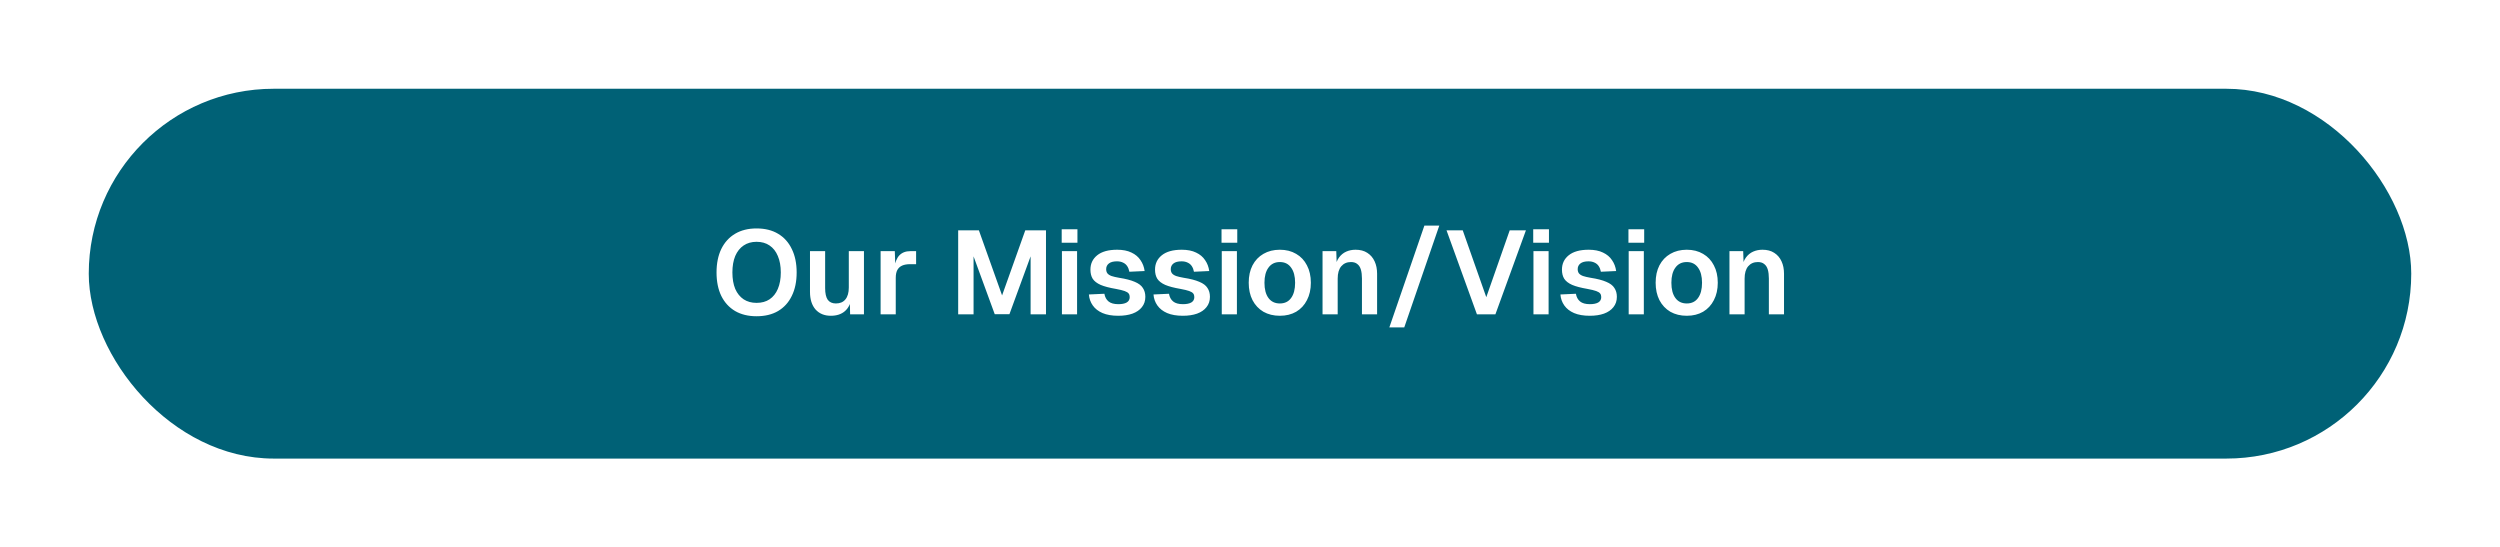 <svg width="676" height="148" viewBox="0 0 676 148" fill="none" xmlns="http://www.w3.org/2000/svg">
<g filter="url(#filter0_g_917_27089)">
<rect x="24" y="24" width="628" height="100" rx="50" fill="#006176"/>
</g>
<path d="M204.567 85.512C202.327 85.512 200.396 85.043 198.775 84.104C197.154 83.144 195.906 81.779 195.031 80.008C194.178 78.237 193.751 76.125 193.751 73.672C193.751 71.219 194.178 69.107 195.031 67.336C195.906 65.544 197.154 64.168 198.775 63.208C200.396 62.248 202.327 61.768 204.567 61.768C206.85 61.768 208.791 62.248 210.391 63.208C212.012 64.168 213.25 65.544 214.103 67.336C214.978 69.107 215.415 71.219 215.415 73.672C215.415 76.125 214.978 78.237 214.103 80.008C213.25 81.779 212.012 83.144 210.391 84.104C208.791 85.043 206.85 85.512 204.567 85.512ZM204.567 81.896C205.954 81.896 207.127 81.576 208.087 80.936C209.068 80.275 209.815 79.336 210.327 78.12C210.86 76.883 211.127 75.4 211.127 73.672C211.127 71.944 210.86 70.461 210.327 69.224C209.815 67.987 209.068 67.037 208.087 66.376C207.127 65.715 205.954 65.384 204.567 65.384C203.223 65.384 202.06 65.715 201.079 66.376C200.098 67.037 199.34 67.987 198.807 69.224C198.295 70.461 198.039 71.944 198.039 73.672C198.039 75.4 198.295 76.883 198.807 78.12C199.34 79.336 200.098 80.275 201.079 80.936C202.06 81.576 203.223 81.896 204.567 81.896ZM224.653 85.384C222.925 85.384 221.549 84.819 220.525 83.688C219.523 82.536 219.021 80.947 219.021 78.92V67.912H223.117V77.896C223.117 79.325 223.352 80.381 223.821 81.064C224.312 81.725 225.048 82.056 226.029 82.056C227.139 82.056 227.992 81.693 228.589 80.968C229.208 80.221 229.517 79.144 229.517 77.736V67.912H233.613V85H229.869L229.773 80.296L230.285 80.456C230.029 82.077 229.421 83.304 228.461 84.136C227.501 84.968 226.232 85.384 224.653 85.384ZM238.115 85V67.912H241.955L242.115 72.648L241.763 72.584C242.019 70.941 242.499 69.757 243.203 69.032C243.928 68.285 244.91 67.912 246.147 67.912H247.715V71.432H246.115C245.24 71.432 244.515 71.56 243.939 71.816C243.363 72.072 242.926 72.477 242.627 73.032C242.35 73.565 242.211 74.269 242.211 75.144V85H238.115ZM259.091 85V62.28H264.691L270.963 79.88L277.235 62.28H282.835V85H278.675V69.32L272.947 84.968H268.979L263.251 69.32V85H259.091ZM287.146 85V67.912H291.242V85H287.146ZM287.082 65.64V61.992H291.338V65.64H287.082ZM302.372 85.384C300.686 85.384 299.268 85.139 298.116 84.648C296.985 84.157 296.11 83.475 295.492 82.6C294.873 81.725 294.521 80.733 294.436 79.624L298.628 79.432C298.777 80.328 299.15 81.021 299.748 81.512C300.345 82.003 301.23 82.248 302.404 82.248C303.364 82.248 304.11 82.099 304.644 81.8C305.198 81.48 305.476 80.989 305.476 80.328C305.476 79.944 305.38 79.624 305.188 79.368C304.996 79.112 304.633 78.888 304.1 78.696C303.566 78.504 302.777 78.312 301.732 78.12C299.982 77.821 298.606 77.459 297.604 77.032C296.601 76.584 295.886 76.029 295.46 75.368C295.054 74.707 294.852 73.885 294.852 72.904C294.852 71.304 295.46 70.013 296.676 69.032C297.913 68.029 299.716 67.528 302.084 67.528C303.62 67.528 304.91 67.784 305.956 68.296C307.001 68.787 307.812 69.469 308.388 70.344C308.985 71.197 309.358 72.179 309.508 73.288L305.38 73.48C305.273 72.904 305.081 72.403 304.804 71.976C304.526 71.549 304.153 71.229 303.684 71.016C303.214 70.781 302.66 70.664 302.02 70.664C301.06 70.664 300.334 70.856 299.844 71.24C299.353 71.624 299.108 72.136 299.108 72.776C299.108 73.224 299.214 73.597 299.428 73.896C299.662 74.195 300.036 74.44 300.548 74.632C301.06 74.803 301.742 74.963 302.595 75.112C304.388 75.389 305.796 75.752 306.82 76.2C307.865 76.627 308.601 77.181 309.028 77.864C309.476 78.525 309.7 79.325 309.7 80.264C309.7 81.352 309.39 82.28 308.772 83.048C308.174 83.816 307.321 84.403 306.212 84.808C305.124 85.192 303.844 85.384 302.372 85.384ZM319.84 85.384C318.155 85.384 316.736 85.139 315.584 84.648C314.454 84.157 313.579 83.475 312.96 82.6C312.342 81.725 311.99 80.733 311.904 79.624L316.096 79.432C316.246 80.328 316.619 81.021 317.216 81.512C317.814 82.003 318.699 82.248 319.872 82.248C320.832 82.248 321.579 82.099 322.112 81.8C322.667 81.48 322.944 80.989 322.944 80.328C322.944 79.944 322.848 79.624 322.656 79.368C322.464 79.112 322.102 78.888 321.568 78.696C321.035 78.504 320.246 78.312 319.2 78.12C317.451 77.821 316.075 77.459 315.072 77.032C314.07 76.584 313.355 76.029 312.928 75.368C312.523 74.707 312.32 73.885 312.32 72.904C312.32 71.304 312.928 70.013 314.144 69.032C315.382 68.029 317.184 67.528 319.552 67.528C321.088 67.528 322.379 67.784 323.424 68.296C324.47 68.787 325.28 69.469 325.856 70.344C326.454 71.197 326.827 72.179 326.976 73.288L322.848 73.48C322.742 72.904 322.55 72.403 322.272 71.976C321.995 71.549 321.622 71.229 321.152 71.016C320.683 70.781 320.128 70.664 319.488 70.664C318.528 70.664 317.803 70.856 317.312 71.24C316.822 71.624 316.576 72.136 316.576 72.776C316.576 73.224 316.683 73.597 316.896 73.896C317.131 74.195 317.504 74.44 318.016 74.632C318.528 74.803 319.211 74.963 320.064 75.112C321.856 75.389 323.264 75.752 324.288 76.2C325.334 76.627 326.07 77.181 326.496 77.864C326.944 78.525 327.168 79.325 327.168 80.264C327.168 81.352 326.859 82.28 326.24 83.048C325.643 83.816 324.79 84.403 323.68 84.808C322.592 85.192 321.312 85.384 319.84 85.384ZM330.365 85V67.912H334.461V85H330.365ZM330.301 65.64V61.992H334.557V65.64H330.301ZM346.07 85.384C344.385 85.384 342.902 85.021 341.622 84.296C340.364 83.549 339.382 82.504 338.678 81.16C337.996 79.816 337.654 78.248 337.654 76.456C337.654 74.643 337.996 73.075 338.678 71.752C339.382 70.408 340.364 69.373 341.622 68.648C342.902 67.901 344.385 67.528 346.07 67.528C347.756 67.528 349.228 67.901 350.486 68.648C351.745 69.373 352.716 70.408 353.398 71.752C354.102 73.075 354.454 74.643 354.454 76.456C354.454 78.248 354.102 79.816 353.398 81.16C352.716 82.504 351.745 83.549 350.486 84.296C349.228 85.021 347.756 85.384 346.07 85.384ZM346.07 82.056C347.393 82.056 348.406 81.565 349.11 80.584C349.836 79.603 350.198 78.227 350.198 76.456C350.198 74.707 349.836 73.341 349.11 72.36C348.406 71.357 347.393 70.856 346.07 70.856C344.748 70.856 343.724 71.357 342.998 72.36C342.273 73.341 341.91 74.707 341.91 76.456C341.91 78.227 342.273 79.603 342.998 80.584C343.724 81.565 344.748 82.056 346.07 82.056ZM357.615 85V67.912H361.327L361.487 72.712L361.007 72.52C361.178 71.325 361.53 70.365 362.063 69.64C362.596 68.915 363.247 68.381 364.015 68.04C364.783 67.699 365.626 67.528 366.543 67.528C367.802 67.528 368.858 67.805 369.711 68.36C370.586 68.915 371.247 69.683 371.695 70.664C372.143 71.624 372.367 72.744 372.367 74.024V85H368.271V75.336C368.271 74.376 368.175 73.565 367.983 72.904C367.791 72.243 367.471 71.741 367.023 71.4C366.596 71.037 366.02 70.856 365.295 70.856C364.207 70.856 363.332 71.24 362.671 72.008C362.031 72.776 361.711 73.885 361.711 75.336V85H357.615ZM375.682 88.52L385.154 61H389.186L379.714 88.52H375.682ZM399.363 85L391.139 62.28H395.523L401.891 80.36L408.227 62.28H412.611L404.355 85H399.363ZM414.646 85V67.912H418.742V85H414.646ZM414.582 65.64V61.992H418.838V65.64H414.582ZM429.872 85.384C428.186 85.384 426.768 85.139 425.616 84.648C424.485 84.157 423.61 83.475 422.992 82.6C422.373 81.725 422.021 80.733 421.936 79.624L426.128 79.432C426.277 80.328 426.65 81.021 427.248 81.512C427.845 82.003 428.73 82.248 429.904 82.248C430.864 82.248 431.61 82.099 432.144 81.8C432.698 81.48 432.976 80.989 432.976 80.328C432.976 79.944 432.88 79.624 432.688 79.368C432.496 79.112 432.133 78.888 431.6 78.696C431.066 78.504 430.277 78.312 429.232 78.12C427.482 77.821 426.106 77.459 425.104 77.032C424.101 76.584 423.386 76.029 422.96 75.368C422.554 74.707 422.352 73.885 422.352 72.904C422.352 71.304 422.96 70.013 424.176 69.032C425.413 68.029 427.216 67.528 429.584 67.528C431.12 67.528 432.41 67.784 433.456 68.296C434.501 68.787 435.312 69.469 435.888 70.344C436.485 71.197 436.858 72.179 437.008 73.288L432.88 73.48C432.773 72.904 432.581 72.403 432.304 71.976C432.026 71.549 431.653 71.229 431.184 71.016C430.714 70.781 430.16 70.664 429.52 70.664C428.56 70.664 427.834 70.856 427.344 71.24C426.853 71.624 426.608 72.136 426.608 72.776C426.608 73.224 426.714 73.597 426.928 73.896C427.162 74.195 427.536 74.44 428.048 74.632C428.56 74.803 429.242 74.963 430.095 75.112C431.888 75.389 433.296 75.752 434.32 76.2C435.365 76.627 436.101 77.181 436.528 77.864C436.976 78.525 437.2 79.325 437.2 80.264C437.2 81.352 436.89 82.28 436.272 83.048C435.674 83.816 434.821 84.403 433.712 84.808C432.624 85.192 431.344 85.384 429.872 85.384ZM440.396 85V67.912H444.492V85H440.396ZM440.332 65.64V61.992H444.588V65.64H440.332ZM456.102 85.384C454.416 85.384 452.934 85.021 451.654 84.296C450.395 83.549 449.414 82.504 448.71 81.16C448.027 79.816 447.686 78.248 447.686 76.456C447.686 74.643 448.027 73.075 448.71 71.752C449.414 70.408 450.395 69.373 451.654 68.648C452.934 67.901 454.416 67.528 456.102 67.528C457.787 67.528 459.259 67.901 460.518 68.648C461.776 69.373 462.747 70.408 463.43 71.752C464.134 73.075 464.486 74.643 464.486 76.456C464.486 78.248 464.134 79.816 463.43 81.16C462.747 82.504 461.776 83.549 460.518 84.296C459.259 85.021 457.787 85.384 456.102 85.384ZM456.102 82.056C457.424 82.056 458.438 81.565 459.142 80.584C459.867 79.603 460.23 78.227 460.23 76.456C460.23 74.707 459.867 73.341 459.142 72.36C458.438 71.357 457.424 70.856 456.102 70.856C454.779 70.856 453.755 71.357 453.03 72.36C452.304 73.341 451.942 74.707 451.942 76.456C451.942 78.227 452.304 79.603 453.03 80.584C453.755 81.565 454.779 82.056 456.102 82.056ZM467.646 85V67.912H471.358L471.518 72.712L471.038 72.52C471.209 71.325 471.561 70.365 472.094 69.64C472.628 68.915 473.278 68.381 474.046 68.04C474.814 67.699 475.657 67.528 476.574 67.528C477.833 67.528 478.889 67.805 479.742 68.36C480.617 68.915 481.278 69.683 481.726 70.664C482.174 71.624 482.398 72.744 482.398 74.024V85H478.302V75.336C478.302 74.376 478.206 73.565 478.014 72.904C477.822 72.243 477.502 71.741 477.054 71.4C476.628 71.037 476.052 70.856 475.326 70.856C474.238 70.856 473.364 71.24 472.702 72.008C472.062 72.776 471.742 73.885 471.742 75.336V85H467.646Z" fill="white"/>
<defs>
<filter id="filter0_g_917_27089" x="0" y="0" width="676" height="148" filterUnits="userSpaceOnUse" color-interpolation-filters="sRGB">
<feFlood flood-opacity="0" result="BackgroundImageFix"/>
<feBlend mode="normal" in="SourceGraphic" in2="BackgroundImageFix" result="shape"/>
<feTurbulence type="fractalNoise" baseFrequency="0.111 0.111" numOctaves="3" seed="789" />
<feDisplacementMap in="shape" scale="48" xChannelSelector="R" yChannelSelector="G" result="displacedImage" width="100%" height="100%" />
<feMerge result="effect1_texture_917_27089">
<feMergeNode in="displacedImage"/>
</feMerge>
</filter>
</defs>
</svg>
